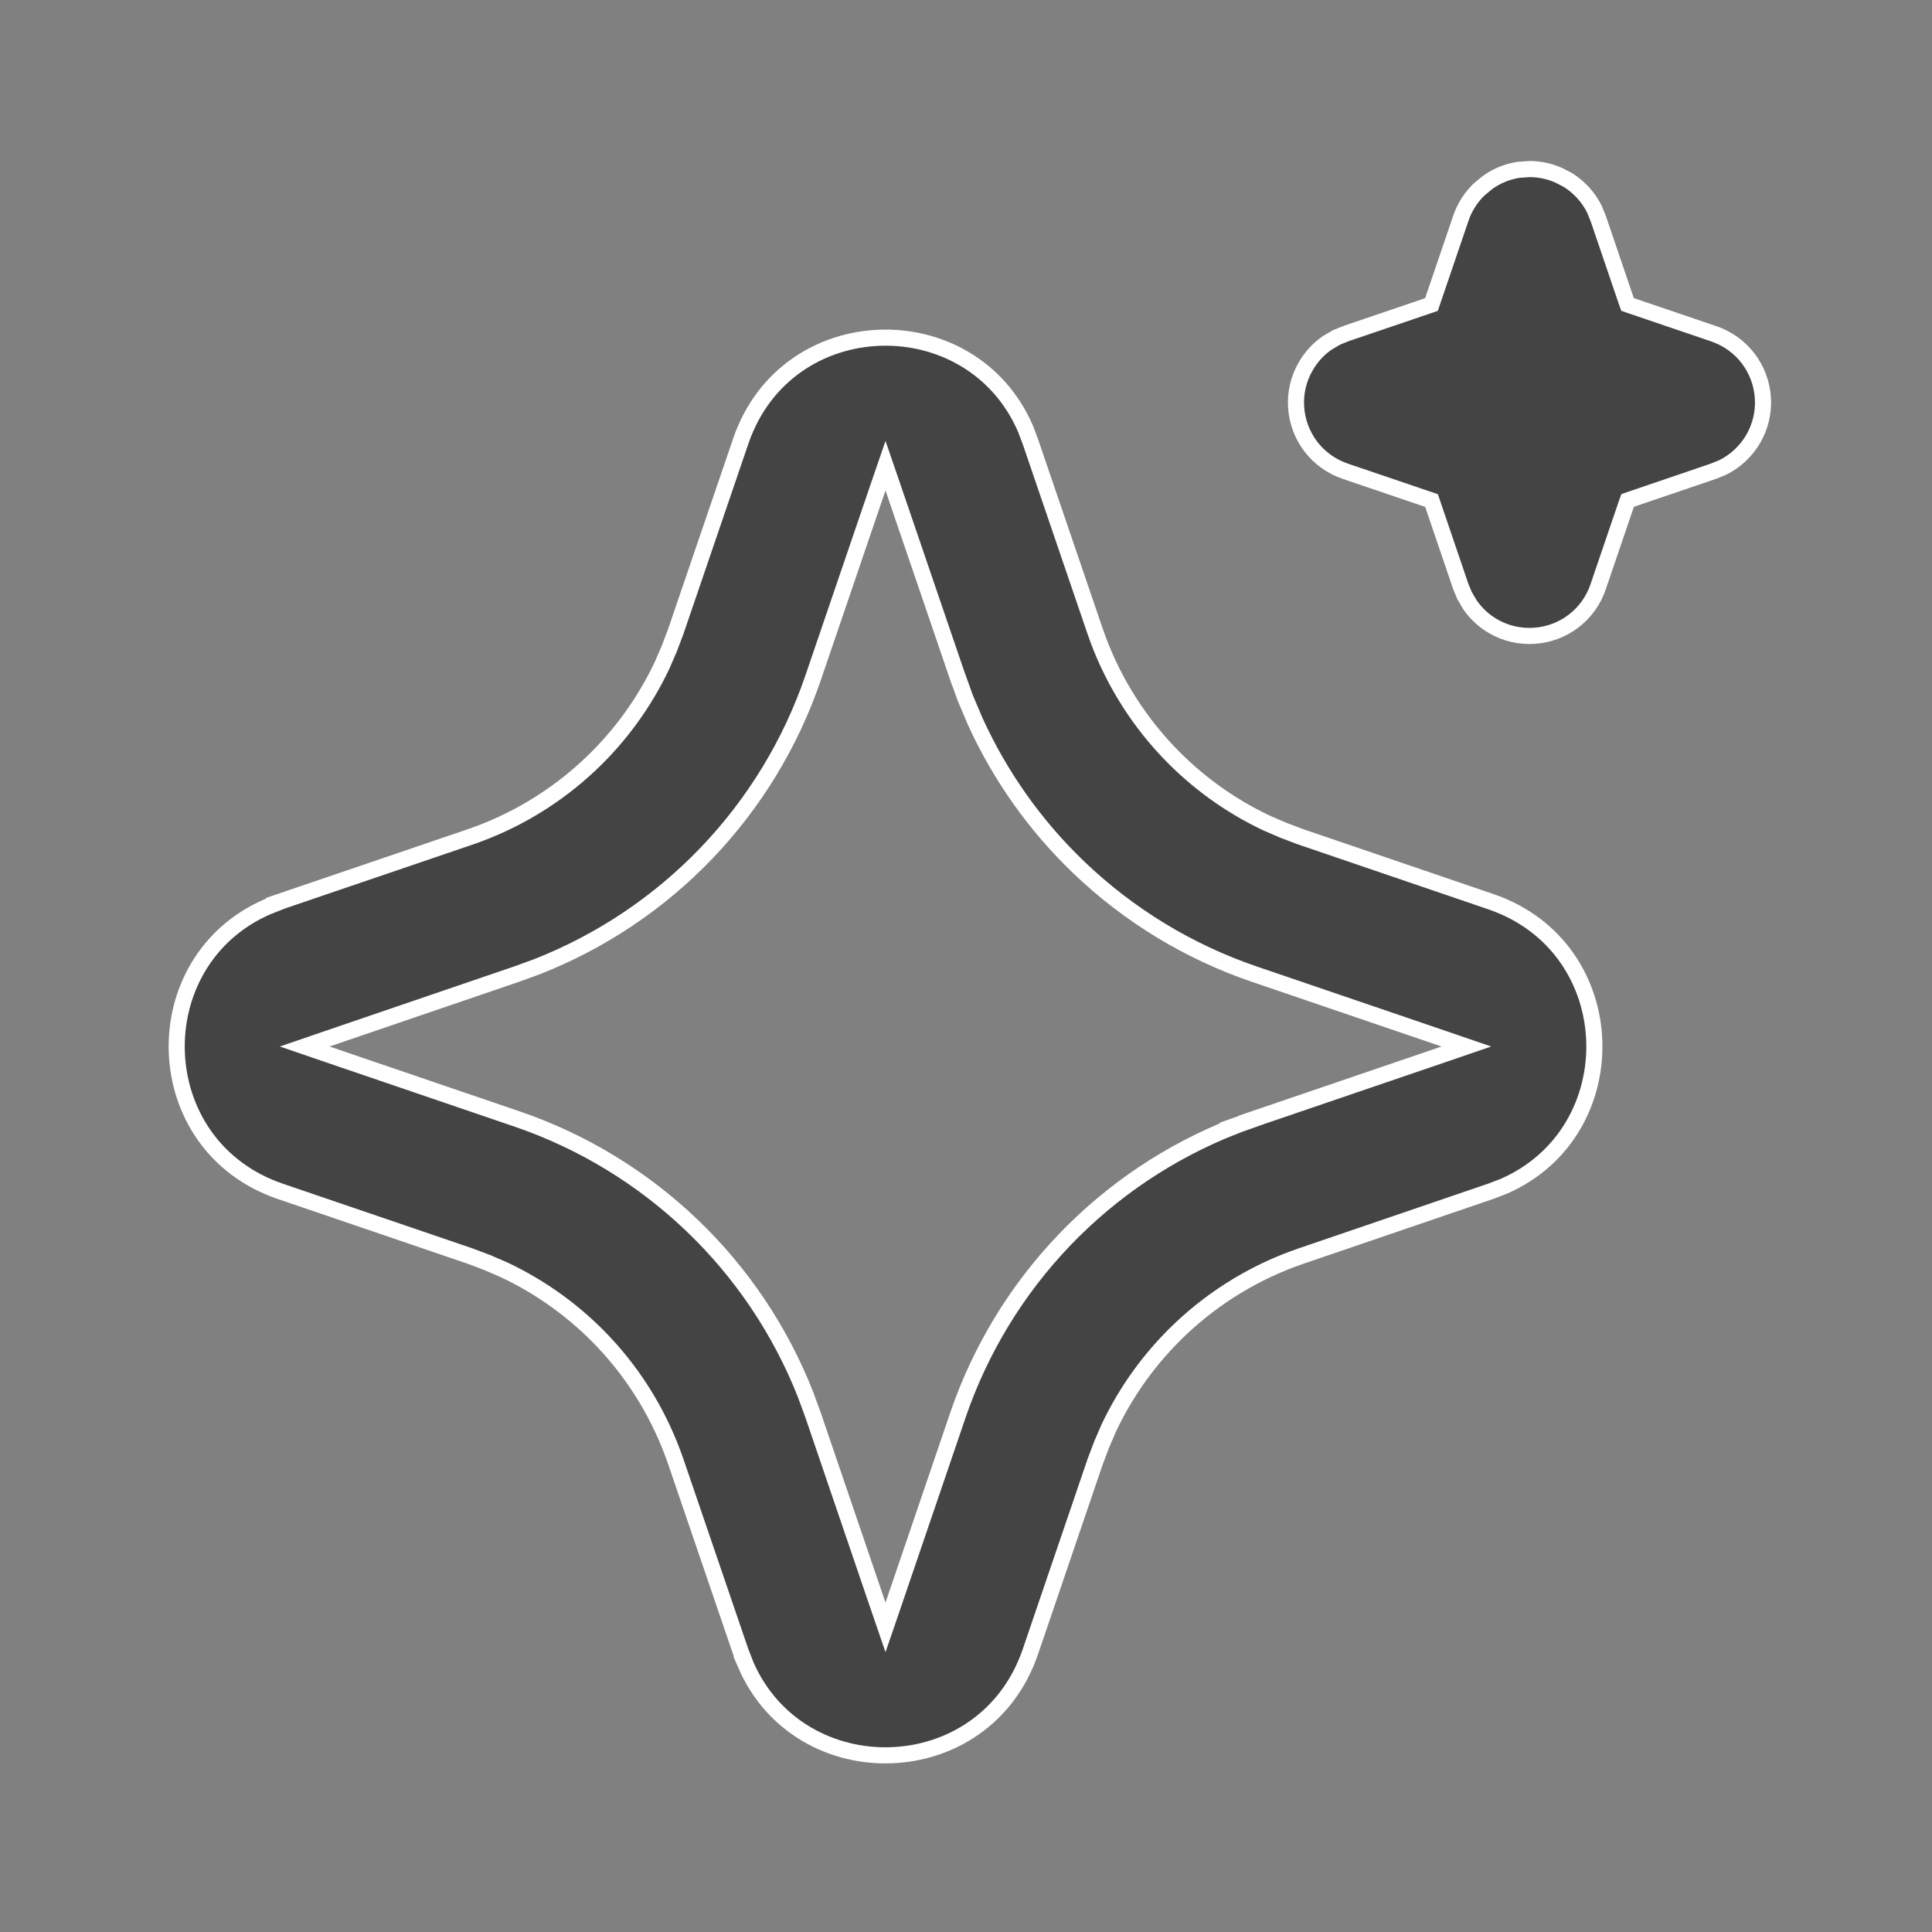 <svg width="24" height="24" viewBox="0 0 24 24" fill="none" xmlns="http://www.w3.org/2000/svg">
<rect x="0" y="0" width="24" height="24" fill="#808080" stroke="none"/>
<path d="M9.202 5.48C9.769 3.82 12.062 3.767 12.738 5.323V5.324L12.799 5.484L13.604 7.842C13.794 8.396 14.101 8.904 14.503 9.33C14.855 9.703 15.274 10.007 15.736 10.225L15.938 10.312L15.94 10.313L16.157 10.395L16.16 10.396L18.52 11.201C20.18 11.769 20.233 14.062 18.677 14.738L18.52 14.798L16.16 15.604C15.605 15.794 15.097 16.101 14.671 16.503C14.298 16.855 13.994 17.273 13.775 17.736L13.688 17.938L13.687 17.939L13.605 18.156L13.604 18.159L12.799 20.52C12.231 22.18 9.936 22.233 9.262 20.676H9.263L9.202 20.52L8.396 18.16C8.206 17.605 7.9 17.096 7.498 16.67C7.146 16.297 6.727 15.994 6.264 15.775L6.062 15.688L6.061 15.687L5.844 15.605L5.842 15.604L3.481 14.799C1.82 14.231 1.768 11.937 3.325 11.263L3.485 11.2L3.484 11.199L5.842 10.396C6.396 10.206 6.904 9.899 7.33 9.497C7.703 9.145 8.006 8.727 8.225 8.264L8.312 8.062L8.313 8.061L8.395 7.844L8.396 7.841L9.202 5.48ZM10.905 6.062L10.1 8.422C9.823 9.233 9.372 9.975 8.779 10.595C8.187 11.214 7.467 11.696 6.67 12.009L6.42 12.1L4.062 12.905L3.785 13L4.062 13.095L6.422 13.9C7.233 14.177 7.975 14.628 8.595 15.221C9.213 15.812 9.696 16.532 10.009 17.329V17.33L10.1 17.577V17.578L10.905 19.939L11 20.216L11.095 19.939L11.9 17.578C12.177 16.767 12.628 16.025 13.221 15.405C13.813 14.786 14.535 14.303 15.333 13.99L15.332 13.989L15.58 13.901L15.579 13.9L17.939 13.095L18.216 13L17.939 12.905L15.578 12.1C14.767 11.823 14.025 11.372 13.405 10.779C12.863 10.261 12.426 9.644 12.115 8.963L11.99 8.668L11.901 8.42H11.9L11.095 6.062L11 5.785L10.905 6.062ZM19 2.1C19.126 2.1 19.251 2.127 19.365 2.178L19.477 2.236C19.618 2.325 19.733 2.45 19.807 2.6L19.854 2.715L20.201 3.735L20.218 3.782L20.264 3.798L21.291 4.147C21.46 4.205 21.608 4.311 21.716 4.452C21.824 4.594 21.888 4.765 21.899 4.942C21.911 5.12 21.869 5.297 21.78 5.451C21.691 5.604 21.559 5.728 21.4 5.807L21.284 5.854L20.265 6.201L20.219 6.217L20.202 6.264L19.852 7.291C19.795 7.46 19.688 7.608 19.547 7.716C19.405 7.824 19.235 7.887 19.058 7.898C18.88 7.91 18.702 7.869 18.548 7.779C18.432 7.712 18.334 7.62 18.259 7.511L18.192 7.396L18.146 7.285L17.799 6.265L17.783 6.218L17.736 6.202L16.709 5.853C16.54 5.795 16.392 5.689 16.284 5.548C16.176 5.406 16.112 5.235 16.101 5.058C16.089 4.88 16.131 4.703 16.221 4.549C16.288 4.433 16.379 4.334 16.488 4.259L16.604 4.191L16.715 4.146L16.714 4.146L17.735 3.799L17.782 3.783L17.798 3.736L18.148 2.709C18.193 2.576 18.27 2.456 18.369 2.358L18.477 2.268C18.591 2.186 18.723 2.132 18.86 2.11L19 2.1Z" fill="#444444" stroke="white" stroke-width="0.2"/>
</svg>
